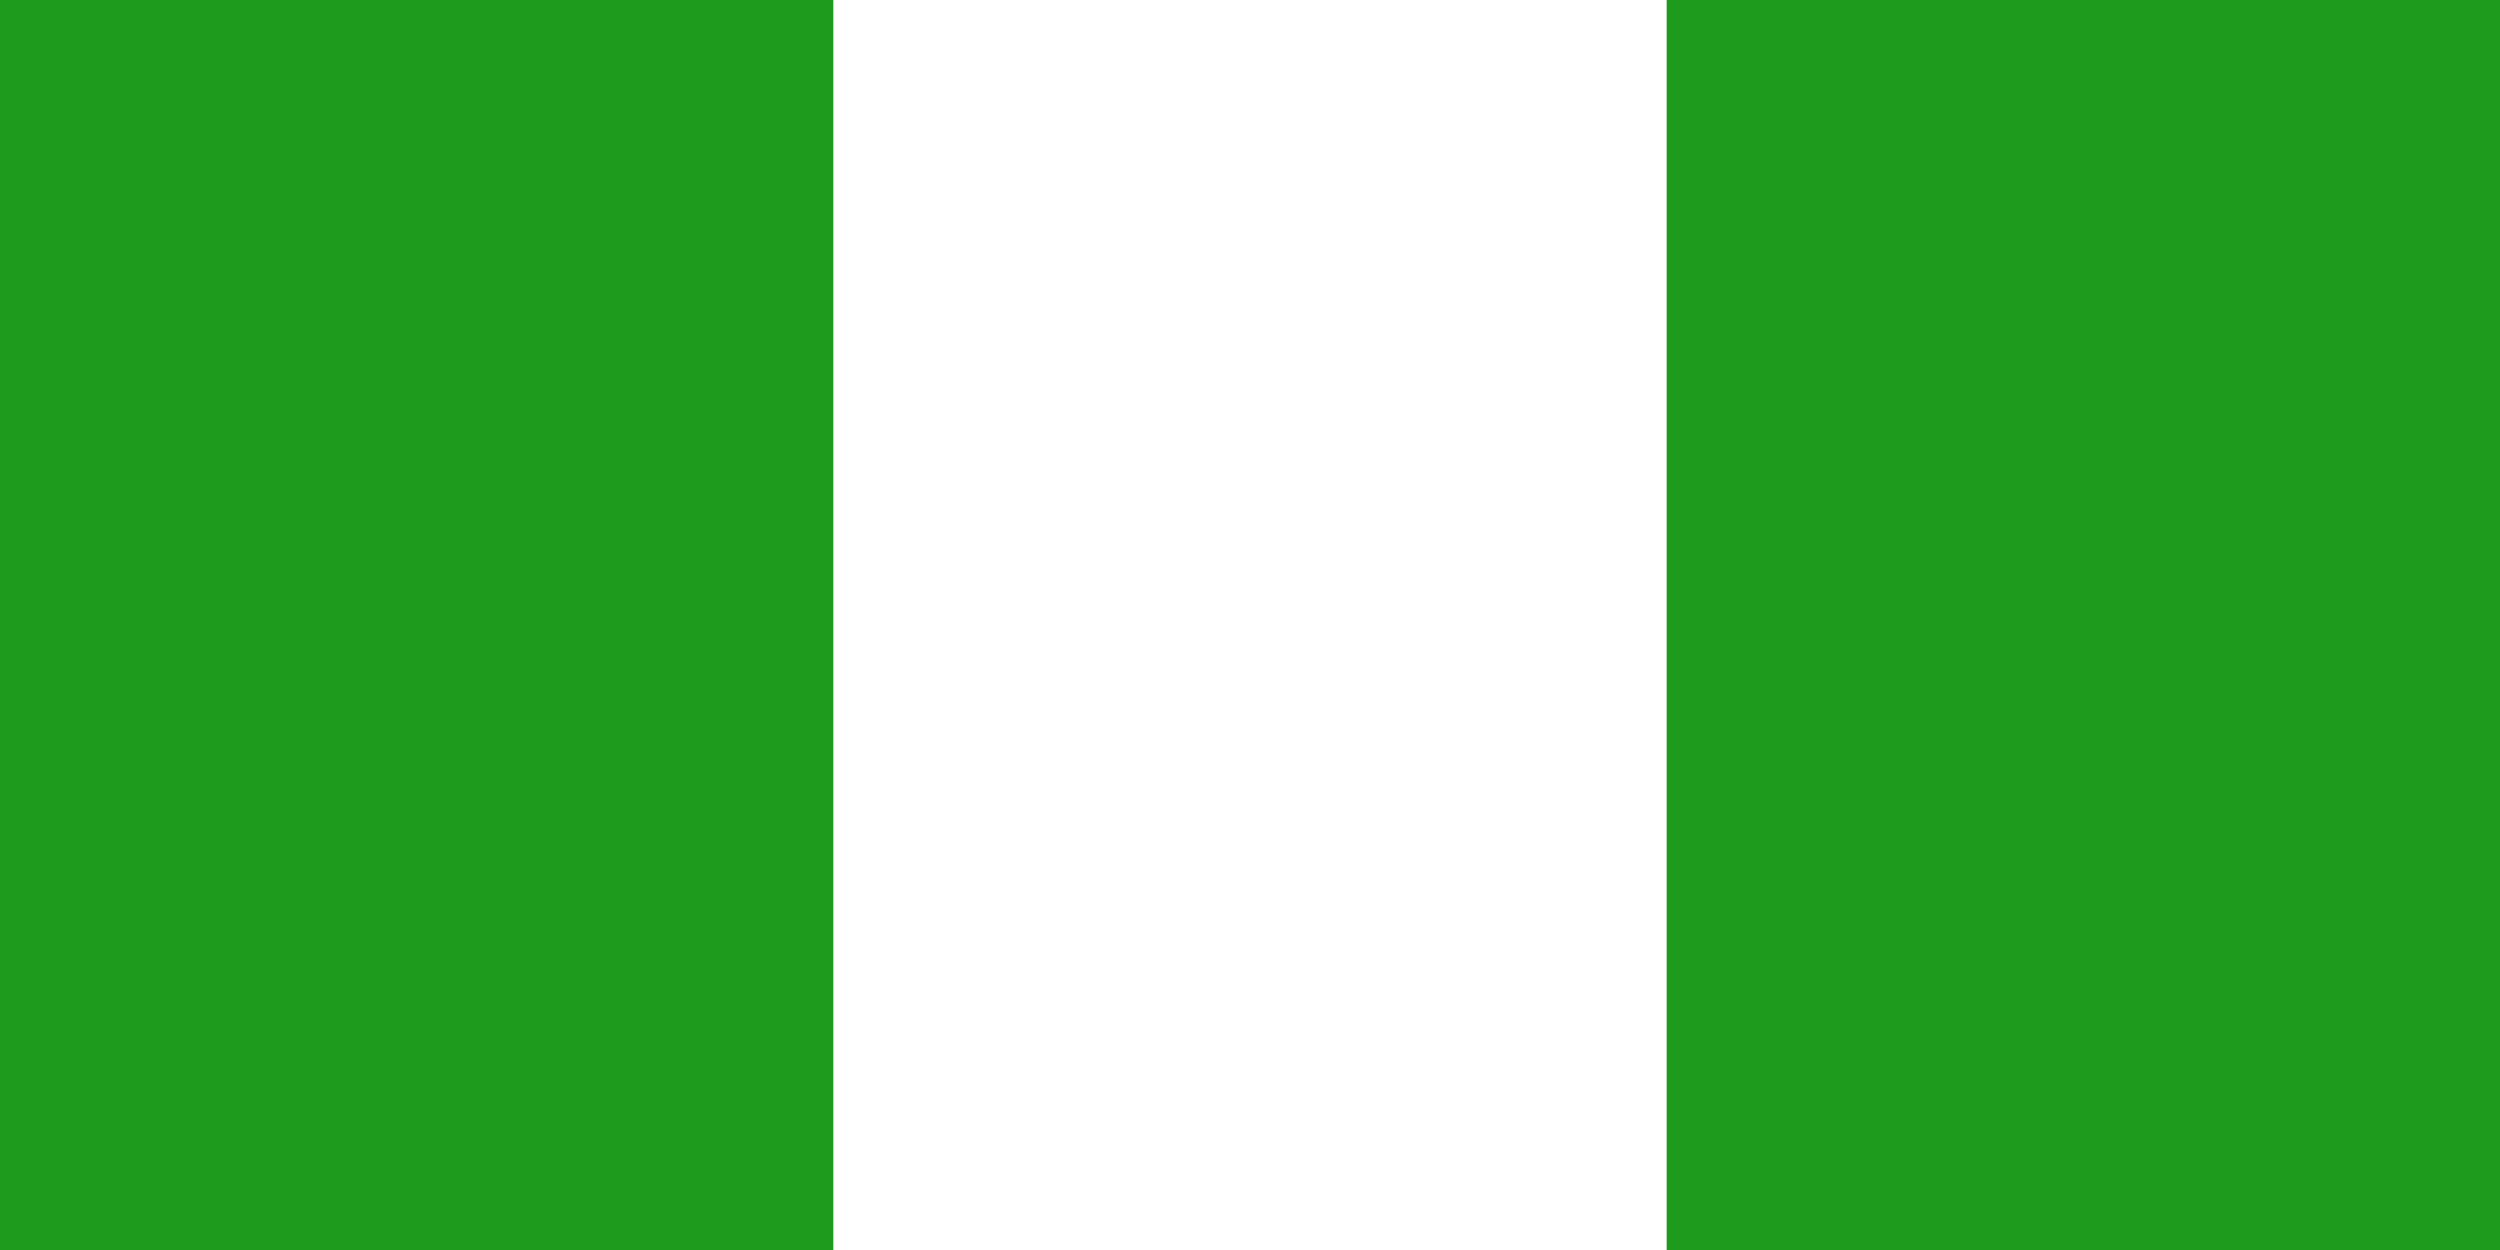 <svg width="240" height="120" viewBox="0 0 240 120" fill="none" xmlns="http://www.w3.org/2000/svg">
<rect x="0" y="0" width="240" height="120" fill="#333333" stroke="none"/>
<g clip-path="url(#clip0_909_309169)">
<path d="M0 0H240V120H0V0Z" fill="#1E9A1C"/>
<path d="M80 0H160V120H80V0Z" fill="white"/>
</g>
<defs>
<clipPath id="clip0_909_309169">
<rect width="240" height="120" fill="white"/>
</clipPath>
</defs>
</svg>
